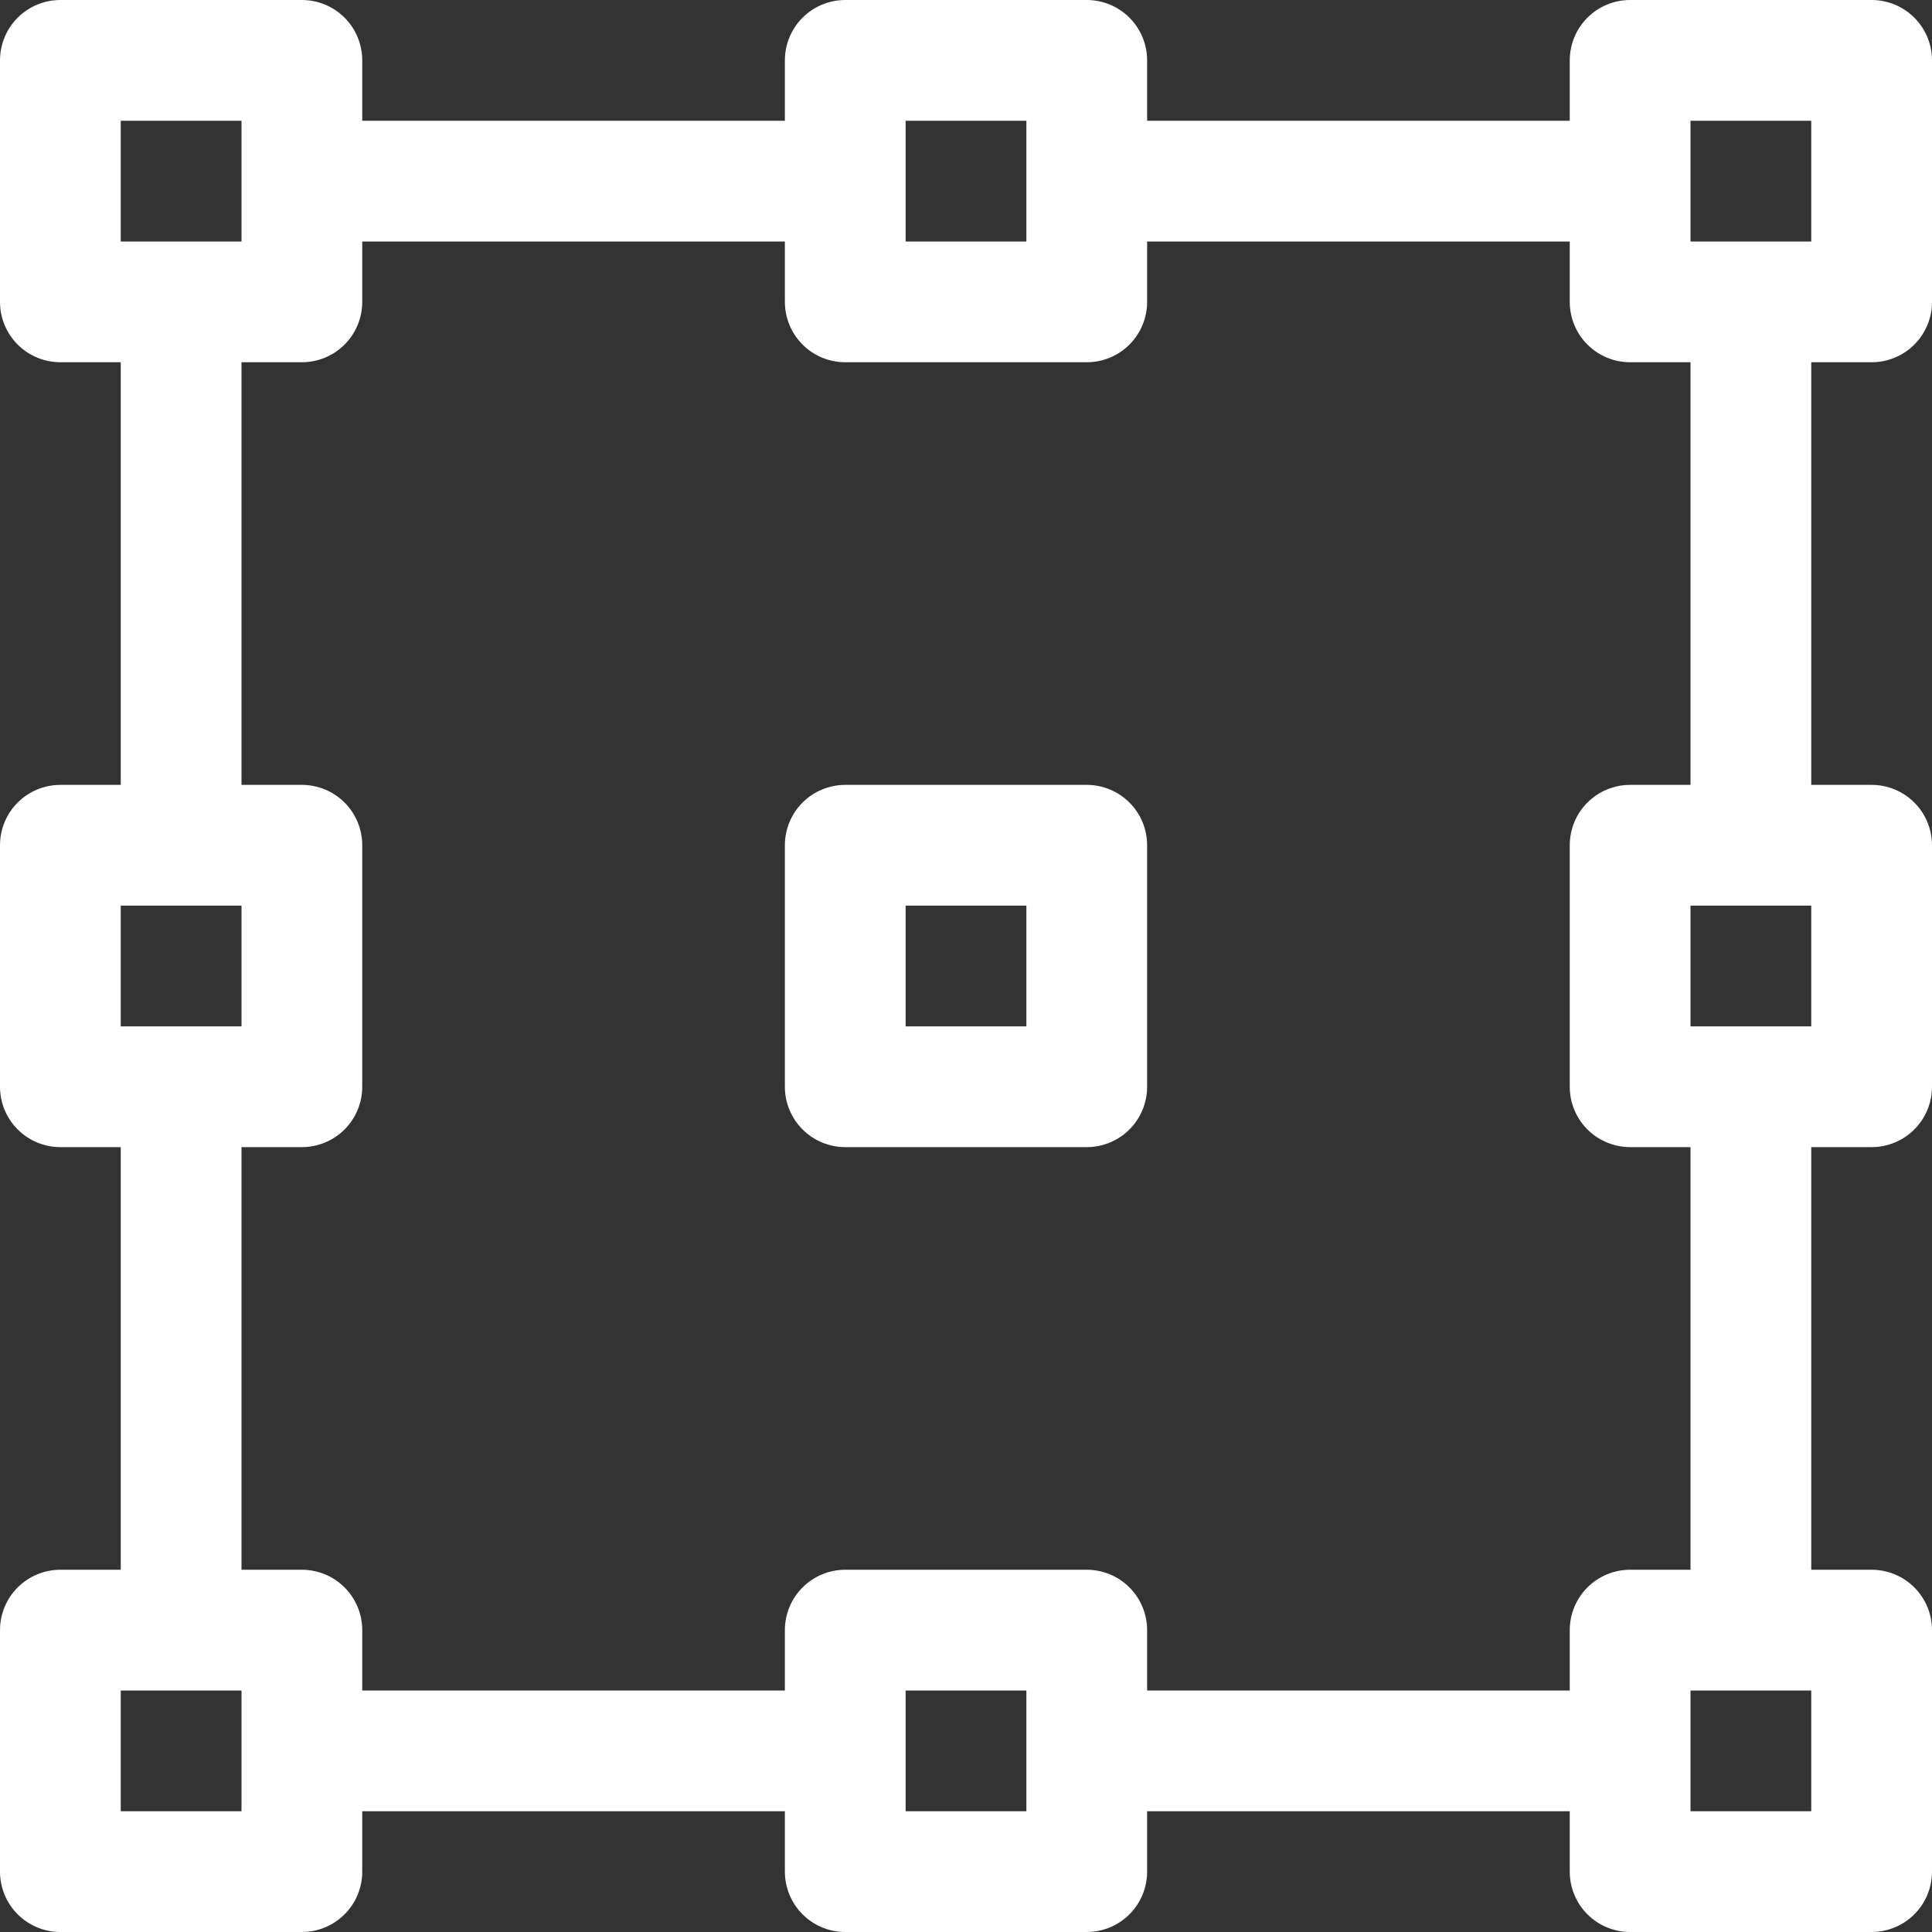 <svg width="80" height="80" viewBox="0 0 80 80" fill="none" xmlns="http://www.w3.org/2000/svg">
<rect x="0" y="0" width="80" height="80" fill="#333333" stroke="none"/>
<g clip-path="url(#clip0_44_159)">
<path d="M45 32.5H35C34.337 32.5 33.701 32.763 33.232 33.232C32.763 33.701 32.5 34.337 32.5 35V45C32.5 45.663 32.763 46.299 33.232 46.768C33.701 47.237 34.337 47.5 35 47.5H45C45.663 47.5 46.299 47.237 46.768 46.768C47.237 46.299 47.5 45.663 47.5 45V35C47.5 34.337 47.237 33.701 46.768 33.232C46.299 32.763 45.663 32.5 45 32.5ZM42.5 42.5H37.5V37.5H42.5V42.5Z" fill="white"/>
<path d="M77.5 15C78.163 15 78.799 14.737 79.268 14.268C79.737 13.799 80 13.163 80 12.5V2.5C80 1.837 79.737 1.201 79.268 0.732C78.799 0.263 78.163 0 77.5 0L67.5 0C66.837 0 66.201 0.263 65.732 0.732C65.263 1.201 65 1.837 65 2.5V5H47.5V2.5C47.5 1.837 47.237 1.201 46.768 0.732C46.299 0.263 45.663 0 45 0L35 0C34.337 0 33.701 0.263 33.232 0.732C32.763 1.201 32.5 1.837 32.5 2.5V5H15V2.5C15 1.837 14.737 1.201 14.268 0.732C13.799 0.263 13.163 0 12.5 0L2.5 0C1.837 0 1.201 0.263 0.732 0.732C0.263 1.201 0 1.837 0 2.5L0 12.5C0 13.163 0.263 13.799 0.732 14.268C1.201 14.737 1.837 15 2.5 15H5V32.5H2.5C1.837 32.5 1.201 32.763 0.732 33.232C0.263 33.701 0 34.337 0 35L0 45C0 45.663 0.263 46.299 0.732 46.768C1.201 47.237 1.837 47.5 2.5 47.5H5V65H2.5C1.837 65 1.201 65.263 0.732 65.732C0.263 66.201 0 66.837 0 67.5L0 77.5C0 78.163 0.263 78.799 0.732 79.268C1.201 79.737 1.837 80 2.5 80H12.5C13.163 80 13.799 79.737 14.268 79.268C14.737 78.799 15 78.163 15 77.5V75H32.5V77.5C32.5 78.163 32.763 78.799 33.232 79.268C33.701 79.737 34.337 80 35 80H45C45.663 80 46.299 79.737 46.768 79.268C47.237 78.799 47.5 78.163 47.5 77.5V75H65V77.5C65 78.163 65.263 78.799 65.732 79.268C66.201 79.737 66.837 80 67.5 80H77.5C78.163 80 78.799 79.737 79.268 79.268C79.737 78.799 80 78.163 80 77.5V67.5C80 66.837 79.737 66.201 79.268 65.732C78.799 65.263 78.163 65 77.5 65H75V47.5H77.5C78.163 47.5 78.799 47.237 79.268 46.768C79.737 46.299 80 45.663 80 45V35C80 34.337 79.737 33.701 79.268 33.232C78.799 32.763 78.163 32.5 77.5 32.5H75V15H77.5ZM37.5 5H42.5V10H37.5V5ZM5 5H10V10H5V5ZM5 37.5H10V42.5H5V37.5ZM10 75H5V70H10V75ZM42.5 75H37.5V70H42.5V75ZM65 67.5V70H47.5V67.5C47.5 66.837 47.237 66.201 46.768 65.732C46.299 65.263 45.663 65 45 65H35C34.337 65 33.701 65.263 33.232 65.732C32.763 66.201 32.5 66.837 32.5 67.5V70H15V67.5C15 66.837 14.737 66.201 14.268 65.732C13.799 65.263 13.163 65 12.5 65H10V47.5H12.5C13.163 47.5 13.799 47.237 14.268 46.768C14.737 46.299 15 45.663 15 45V35C15 34.337 14.737 33.701 14.268 33.232C13.799 32.763 13.163 32.5 12.5 32.5H10V15H12.5C13.163 15 13.799 14.737 14.268 14.268C14.737 13.799 15 13.163 15 12.5V10H32.5V12.5C32.5 13.163 32.763 13.799 33.232 14.268C33.701 14.737 34.337 15 35 15H45C45.663 15 46.299 14.737 46.768 14.268C47.237 13.799 47.5 13.163 47.5 12.5V10H65V12.5C65 13.163 65.263 13.799 65.732 14.268C66.201 14.737 66.837 15 67.5 15H70V32.5H67.5C66.837 32.5 66.201 32.763 65.732 33.232C65.263 33.701 65 34.337 65 35V45C65 45.663 65.263 46.299 65.732 46.768C66.201 47.237 66.837 47.5 67.5 47.5H70V65H67.5C66.837 65 66.201 65.263 65.732 65.732C65.263 66.201 65 66.837 65 67.5ZM75 75H70V70H75V75ZM75 42.5H70V37.5H75V42.5ZM70 10V5H75V10H70Z" fill="white"/>
</g>
<defs>
<clipPath id="clip0_44_159">
<rect width="80" height="80" fill="white"/>
</clipPath>
</defs>
</svg>
